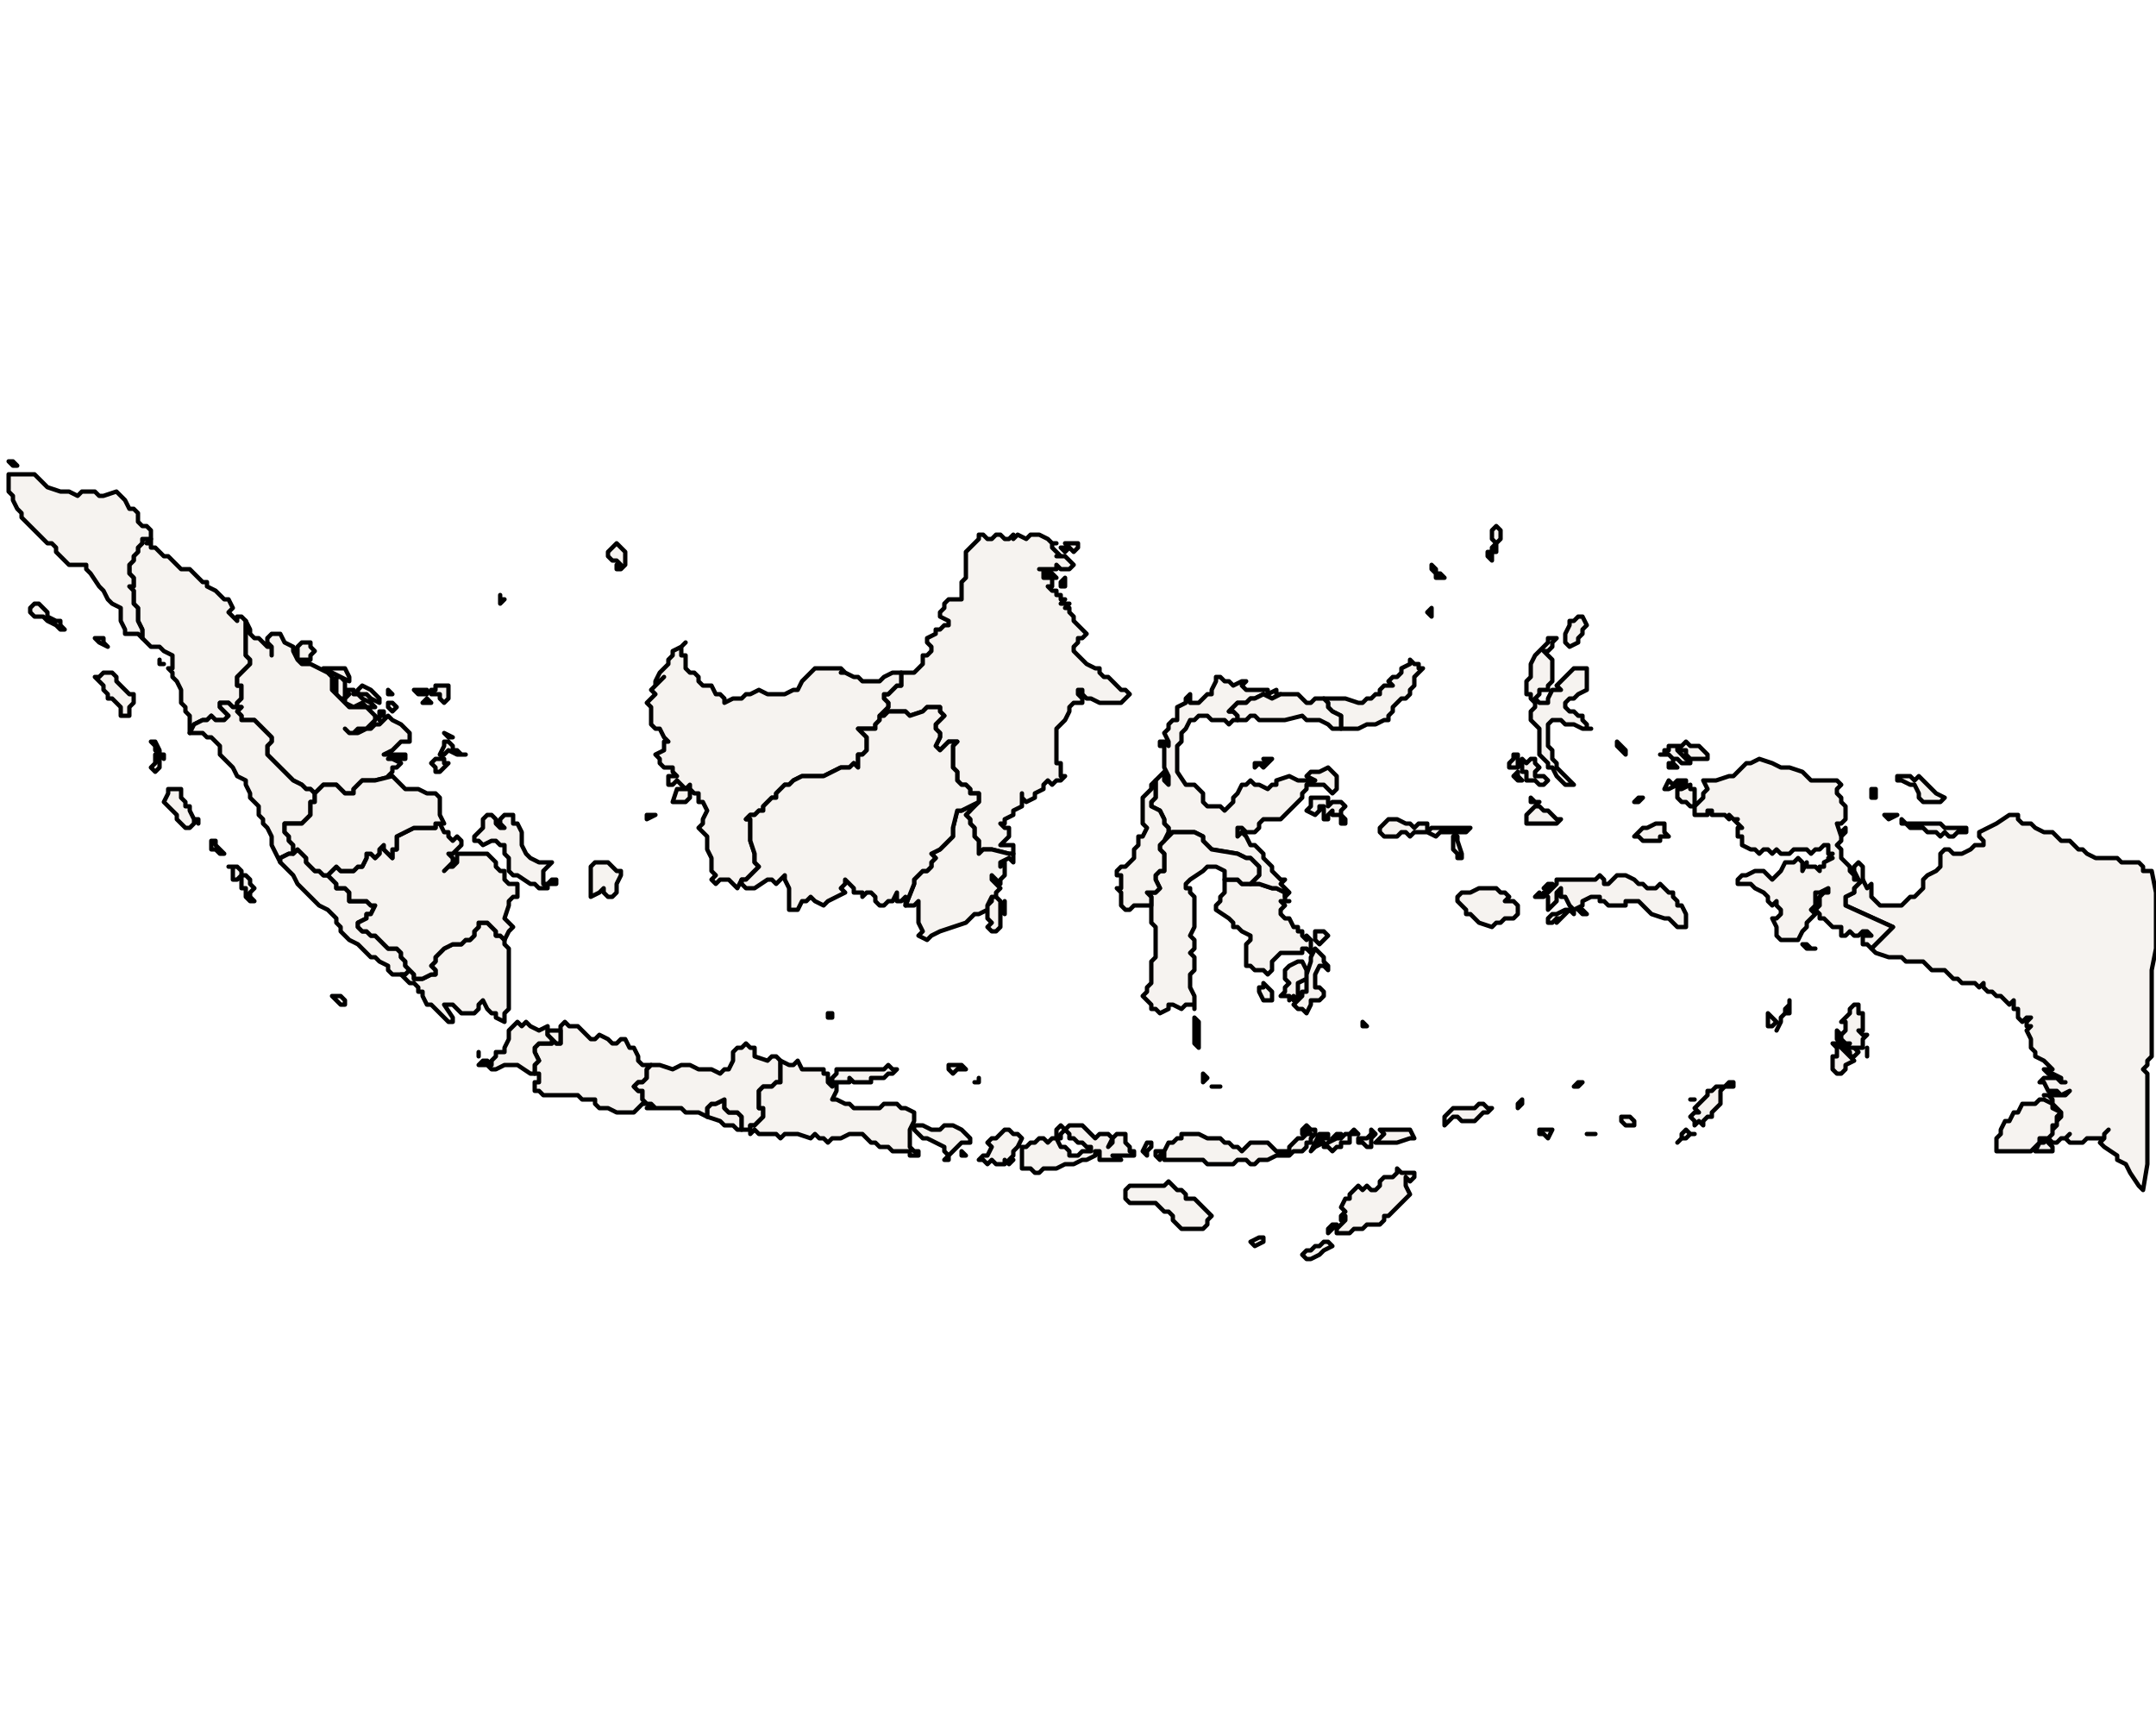 <?xml version="1.0" ?><!DOCTYPE svg  PUBLIC '-//W3C//DTD SVG 1.1//EN'  'http://www.w3.org/Graphics/SVG/1.1/DTD/svg11.dtd'><svg enable_background="new 0 0 500 401" height="401px" style="stroke-linejoin: round; stroke:#000; fill:#f6f3f0;" version="1.1" viewBox="0 0 500 401" width="500px" xmlns="http://www.w3.org/2000/svg" xmlns:xlink="http://www.w3.org/1999/xlink"><defs><style type="text/css"><![CDATA[path { fill-rule: evenodd; }
#context path { fill: #eee; stroke: #bbb; } ]]></style></defs><g id="admin1"><path d="M37,178L37,177L37,176L36,175L36,176L36,177L35,178L36,179Z M38,175L37,175L37,174L36,172L35,172L36,173L36,174L38,176Z M30,165L30,164L31,163L31,162L31,161L30,161L29,160L28,159L27,158L27,157L26,156L25,156L24,156L23,157L22,157L23,158L24,159L24,160L25,161L25,162L26,162L27,163L28,164L28,165L28,166L30,166Z M38,154L37,154L37,153L37,154Z M45,168L47,167L48,167L49,166L50,167L52,167L53,166L52,165L51,164L51,163L52,163L53,163L54,164L55,164L55,163L56,162L56,160L56,159L55,159L55,158L55,157L57,155L58,154L58,153L57,152L57,151L57,149L57,147L57,146L57,144L57,144L56,143L55,143L55,144L54,143L53,142L54,143L53,142L54,141L53,139L52,139L51,138L50,137L48,136L48,135L47,135L45,133L44,132L42,132L41,131L40,130L39,129L38,129L37,128L36,127L35,127L35,126L34,126L35,126L35,125L35,125L33,125L33,126L32,127L32,128L31,129L31,130L30,131L30,132L30,133L31,134L31,135L31,136L30,136L31,137L31,138L31,139L31,140L32,141L32,142L32,143L32,144L33,146L33,147L33,148L33,148L35,150L36,150L37,150L38,151L40,152L40,154L40,155L39,155L40,156L40,157L41,158L42,160L42,163L43,164L43,165L44,166L44,167L44,168L44,170Z " data-fips="ID26" data-hasc="ID.SU" data-name="Sumatera Utara" data-postal="SU" data-varname="Sumut"/><path d="M82,184L82,183L83,182L84,181L86,181L87,181L91,180L90,180L91,179L91,178L92,178L93,177L91,176L90,176L91,176L92,175L91,175L89,175L91,174L92,173L93,172L94,172L95,172L95,170L94,169L93,168L91,167L90,166L89,167L88,168L87,168L86,169L85,169L83,170L82,170L81,170L80,169L81,170L82,170L83,169L85,169L86,168L87,167L87,166L86,165L85,164L84,164L82,164L81,164L80,163L79,162L78,161L77,160L77,159L77,158L77,157L76,156L72,154L71,154L70,154L69,153L68,151L68,150L66,149L65,147L63,147L62,148L62,149L63,150L63,152L63,150L62,150L61,149L60,148L59,148L58,147L58,146L57,144L57,146L57,147L57,149L57,151L57,152L58,153L58,154L57,155L55,157L55,158L55,159L56,159L56,160L56,162L55,163L55,164L56,164L55,165L56,166L56,167L58,167L59,167L60,168L61,169L62,170L63,171L63,172L62,173L62,173L62,175L63,176L64,177L65,178L67,180L68,181L70,182L71,183L72,183L73,184L74,183L75,182L76,182L77,182L78,182L79,183L80,184Z M93,176L94,176L94,175L93,175L92,175L91,176L92,176Z M88,166L89,166L89,165L88,165L88,167Z M86,163L84,162L83,161L82,161L82,160L81,160L80,160L81,161L80,162L80,163L82,164L84,163L85,164L87,164Z M88,162L87,161L86,160L84,159L83,160L83,161L84,161L85,161L86,162L88,163Z M80,162L80,161L80,160L80,158L79,157L78,157L78,158L78,159L78,160L78,161L79,162Z M81,157L80,155L79,155L78,155L77,155L75,155L76,156L77,156L79,157L79,157L81,158Z M72,153L72,152L73,151L72,150L72,149L71,149L70,149L69,150L69,152L69,153L71,153Z " data-fips="ID37" data-hasc="ID.RI" data-name="Riau" data-postal="RI" data-varname="Rhio|Riou|Riouw"/><path d="M314,169L315,169L317,168L318,168L319,168L321,167L322,167L322,166L323,165L323,164L324,163L325,162L326,162L327,161L327,160L328,159L328,157L329,156L330,155L329,155L329,154L328,154L327,153L327,154L325,155L325,156L324,157L323,157L322,158L323,159L322,159L321,159L320,160L320,161L319,161L318,162L317,162L316,163L315,163L312,162L311,162L310,162L309,162L308,162L307,162L307,162L308,163L308,164L309,165L311,166L311,167L311,168L311,169L311,169L312,169L313,169Z M332,142L332,141L331,142L332,143Z M334,133L333,133L333,132L332,131L332,132L333,133L333,134L335,134Z M346,129L346,128L345,128L345,129L346,130Z M347,128L347,127L347,126L348,125L348,124L348,123L347,122L346,123L346,124L346,125L347,126L346,127L346,128Z " data-fips="ID31" data-hasc="ID.SW" data-name="Sulawesi Utara" data-postal="SW" data-varname="Sulut"/><path d="M339,198L338,195L338,194L337,194L337,196L337,197L338,198L338,199L339,199Z M334,193L337,193L338,193L339,193L340,193L341,192L340,192L338,192L336,192L335,192L333,192L332,192L331,193L333,194Z M323,194L324,194L325,193L326,193L327,194L328,193L329,193L331,193L331,191L329,191L329,191L328,192L327,191L326,191L324,190L323,190L322,190L322,190L321,191L320,192L320,193L321,194Z M357,191L359,191L361,191L362,190L361,190L360,189L359,188L358,188L358,188L357,187L356,187L355,188L354,189L354,190L354,191L355,191Z M356,186L357,186L356,186L355,185L355,186Z M358,182L359,181L358,180L356,180L356,179L357,178L356,177L356,176L355,176L354,177L353,176L353,177L353,178L353,179L354,179L354,181L355,181L356,181L357,182Z M353,181L352,180L352,179L351,180L352,181Z M352,178L352,177L352,175L352,175L351,175L351,176L350,177L350,178Z M377,174L376,173L375,172L375,173L376,174L377,175Z M364,181L363,180L361,178L361,177L360,176L360,174L359,173L359,172L359,171L359,169L359,168L360,167L361,167L362,167L363,168L364,168L365,168L367,169L368,169L369,169L368,169L368,168L367,167L367,166L366,166L365,165L364,165L363,164L363,163L364,162L365,162L366,161L368,160L368,159L368,158L368,157L368,156L368,155L367,155L366,155L365,155L364,156L363,157L362,158L361,159L362,160L361,160L360,160L359,162L359,163L358,163L357,163L356,162L357,161L357,160L359,160L359,159L360,158L360,156L360,155L360,154L360,153L359,152L358,151L359,151L360,150L360,149L361,148L359,148L359,149L358,150L357,151L356,152L355,154L355,155L355,156L355,157L354,158L354,160L354,161L355,161L355,162L356,163L356,164L355,165L355,166L355,167L356,168L357,169L357,171L357,172L357,174L357,175L358,176L359,177L359,178L360,178L361,180L362,181L363,182L365,182Z M366,149L366,148L367,147L367,146L368,145L367,143L366,143L365,144L364,144L364,145L363,147L363,148L363,149L364,150Z " data-fips="ID29" data-hasc="ID.LA" data-name="Maluku Utara" data-postal="LA" data-varname="Malut"/><path d="M58,208L58,207L59,206L59,206L58,205L58,204L57,203L56,203L56,204L56,206L57,206L57,208L58,209L59,209Z M55,204L56,203L56,202L55,201L55,201L53,201L54,201L54,203L54,204Z M51,197L50,196L50,195L49,195L49,196L49,197L50,197L51,198L52,198Z M45,191L45,190L46,191L46,190L45,190L44,188L44,187L43,187L43,186L42,185L42,184L42,183L41,183L40,183L39,183L39,184L38,186L39,187L41,189L41,190L42,191L43,192L44,192Z M65,199L67,198L68,198L68,196L67,195L67,194L66,193L66,192L66,191L67,191L70,191L71,190L72,189L72,188L72,186L73,186L73,185L73,184L72,183L71,183L70,182L68,181L67,180L65,178L64,177L63,176L62,175L62,173L62,173L63,172L63,171L62,170L61,169L60,168L59,167L58,167L56,167L56,166L55,165L56,164L55,164L54,164L53,163L52,163L51,163L51,164L52,165L53,166L52,167L50,167L49,166L48,167L47,167L45,168L44,170L45,170L46,170L47,170L48,171L49,171L50,172L51,173L51,174L51,175L52,176L53,177L53,177L54,178L55,180L57,181L57,182L58,184L58,185L58,185L59,186L60,187L60,188L60,189L61,190L61,191L62,192L63,194L63,195L63,196L64,198L65,200Z " data-fips="ID24" data-hasc="ID.SB" data-name="Sumatera Barat" data-postal="SB" data-varname="Sumbar"/><path d="M172,261L172,259L171,258L170,258L169,258L168,257L168,255L166,256L165,256L164,257L164,259L167,260L168,261L169,261L170,261L171,262L172,262Z " data-fips="ID10" data-hasc="ID.YO" data-name="Yogyakarta" data-postal="YO" data-varname="Jawa|Daerah Istimewa Yogyakarta"/><path d="M370,263L370,263L368,263L369,263Z M390,264L391,264L392,263L393,263L392,263L391,262L390,263L390,264L389,265Z M360,262L358,262L357,262L357,262L357,263L358,263L359,264Z M395,260L396,259L397,259L397,258L398,257L399,256L399,255L399,254L399,253L400,252L399,252L398,252L397,253L396,253L396,254L395,255L394,256L393,257L394,258L393,258L392,259L393,260L393,261L394,260L395,261Z M379,261L379,260L378,259L378,259L376,259L376,260L377,261Z M337,259L338,259L339,260L341,260L342,260L343,259L344,258L345,258L346,257L345,257L345,257L344,256L343,256L342,257L341,257L340,257L338,257L337,257L336,258L335,259L335,261Z M353,256L353,255L352,256L352,257Z M393,255L393,255L393,255L392,255L392,255Z M402,251L401,251L400,252L401,252L402,252Z M367,251L366,251L365,252L366,252Z M431,244L431,244L430,243L429,243L428,244L429,245L430,245Z M433,244L433,243L433,244L433,245Z M428,248L428,247L430,246L429,245L429,244L429,244L428,244L427,243L426,242L425,242L426,243L426,244L426,245L425,245L425,247L425,248L426,249L427,249Z M429,242L428,242L427,241L427,240L426,239L426,240L426,241L427,242L428,243Z M411,238L412,237L411,236L410,235L410,235L410,236L410,237L410,238Z M432,243L432,241L433,240L432,240L431,239L432,239L432,238L432,237L432,235L431,235L431,234L431,233L430,233L429,234L429,235L428,236L427,237L428,237L428,238L428,239L427,240L427,241L428,242L429,243L430,243L431,243Z M413,237L413,236L414,235L415,235L415,234L415,232L415,233L414,234L414,235L413,236L413,237L412,239Z M368,212L367,211L366,211L367,212Z M365,212L365,211L364,211L365,212Z M360,214L361,213L362,213L361,214L362,213L363,212L363,212L364,211L363,211L361,212L360,212L359,213L359,214Z M347,214L348,214L349,213L351,213L352,212L352,210L351,209L350,209L349,209L350,208L349,207L348,207L347,206L346,206L343,206L341,207L340,207L339,207L338,208L338,209L339,210L340,211L340,212L341,212L342,213L343,214L346,215Z M391,215L391,212L391,212L390,210L389,210L389,209L388,208L388,207L387,207L385,205L384,206L382,206L381,205L380,205L379,204L377,203L377,203L375,203L374,204L373,205L372,205L372,204L371,203L370,204L369,204L366,204L365,204L364,204L361,204L361,205L360,206L359,207L358,207L359,208L359,209L359,211L360,210L361,209L361,207L362,206L362,208L363,208L364,210L365,211L367,210L367,209L369,208L370,208L371,208L371,209L372,209L373,210L375,210L377,210L377,209L380,209L381,210L382,211L383,212L386,213L387,213L388,214L388,214L389,215Z M357,208L358,208L357,207L356,208Z M359,206L360,205L360,205L359,205L358,206Z " data-fips="ID28" data-hasc="ID.MA" data-name="Maluku" data-postal="MA" data-varname="Molucas||Moluccas|Molucche|Moluckerna|Moluqu"/><path d="M233,269L234,270L235,269L234,269L235,268L235,267L236,266L237,264L236,263L235,263L234,262L233,262L232,263L231,264L230,264L229,265L230,266L229,268L228,268L227,269L228,269L229,270L230,269L231,270L232,270L233,270Z M241,272L242,271L243,271L245,271L247,270L248,270L249,270L251,269L252,269L254,268L254,267L255,267L255,268L255,269L255,269L259,269L259,269L260,269L259,268L258,268L259,268L260,268L261,268L262,268L263,268L263,267L262,267L262,266L261,265L261,263L260,263L259,263L258,264L258,265L257,266L258,264L257,263L255,263L255,263L254,264L253,263L252,262L251,261L250,261L249,261L248,261L247,262L248,263L248,264L249,264L250,265L251,265L252,266L253,266L253,267L252,267L251,267L250,268L249,268L248,268L248,267L247,266L246,266L245,264L244,264L243,265L242,264L241,264L240,265L239,265L238,266L237,266L237,268L237,269L237,270L237,271L238,271L239,271L240,272Z M246,264L246,263L247,262L246,261L245,262L245,263L245,264Z " data-fips="ID17" data-hasc="ID.NB" data-name="Nusa Tenggara Barat" data-postal="NB" data-varname="NTB"/><path d="M317,238L316,237L316,238L317,238Z M304,233L304,232L306,232L307,231L307,230L306,229L306,229L305,229L305,228L305,227L305,226L306,224L307,224L308,225L308,224L307,223L307,222L306,221L305,220L304,222L304,223L303,226L303,227L303,228L303,230L302,230L302,231L301,232L300,233L301,234L302,234L303,235Z M301,231L301,230L301,229L301,228L303,227L303,226L303,225L302,223L301,223L299,224L298,225L298,226L298,227L299,228L298,229L298,230L297,231L298,231L299,231L299,232L300,231L300,232Z M295,232L295,230L294,229L293,228L293,228L293,229L292,229L292,230L293,232L294,232Z M295,225L295,224L295,223L296,222L297,221L299,221L300,221L301,221L302,221L302,221L302,220L303,220L304,221L304,220L304,219L304,218L303,217L303,218L302,217L302,216L301,216L301,215L300,215L299,213L298,213L297,212L297,211L298,210L297,209L299,209L298,209L298,208L298,207L296,206L295,206L292,205L290,205L289,205L288,205L287,204L286,204L284,204L284,204L284,205L284,206L284,207L283,208L283,209L282,210L282,211L285,213L286,214L286,215L287,215L288,216L290,217L290,218L289,219L289,221L289,222L289,224L290,224L291,225L292,225L293,225L294,226Z M307,218L308,217L307,216L306,216L305,216L305,217L305,218L306,219Z " data-fips="ID22" data-hasc="ID.SG" data-name="Sulawesi Tenggara" data-postal="SG" data-varname="Sultra"/><path d="M299,207L299,207L297,205L298,204L297,204L296,203L295,202L295,201L294,200L293,199L293,198L292,197L291,196L290,196L289,194L288,193L287,194L287,193L287,192L288,192L289,193L290,193L291,193L292,192L292,191L293,190L294,190L295,190L297,190L298,189L299,188L300,187L302,185L302,184L303,183L303,182L305,182L306,182L307,182L308,183L309,184L310,183L310,182L310,181L310,180L309,179L308,178L306,179L305,179L304,179L303,180L305,181L303,181L302,181L301,181L299,180L296,181L296,182L295,182L294,183L292,182L291,182L290,181L289,182L288,182L287,184L286,185L286,186L285,187L284,188L283,187L282,187L281,187L280,187L279,186L279,185L279,184L278,183L277,182L276,182L275,182L273,179L273,177L273,176L273,174L273,173L274,172L274,171L274,170L275,169L276,167L277,167L278,166L280,166L281,167L282,167L284,167L285,168L286,167L287,167L287,167L287,166L286,165L285,165L286,164L287,163L288,163L289,163L290,162L291,162L293,161L295,162L297,161L296,161L296,160L294,161L294,160L291,160L289,160L288,159L289,158L288,158L286,159L285,158L284,158L283,157L282,157L282,158L281,160L281,161L280,161L279,162L278,163L277,163L276,163L276,161L275,162L275,163L273,164L273,165L273,167L272,167L271,168L271,169L270,170L271,172L271,173L270,172L269,172L269,173L270,173L270,175L270,177L270,178L271,180L271,181L271,182L270,181L270,179L269,180L268,181L268,182L268,184L268,185L267,186L267,187L269,188L270,190L270,191L271,192L271,193L272,193L273,193L274,193L277,193L277,193L279,194L279,195L281,197L287,198L289,199L290,199L291,200L292,201L292,202L292,203L290,205L292,205L295,206L296,206L298,207L298,208Z M312,191L312,190L311,189L311,190L311,191Z M308,189L309,188L309,189L311,189L311,188L312,187L311,186L310,186L309,186L308,187L308,186L308,185L307,185L305,185L304,185L304,187L303,188L305,189L306,188L306,187L307,187L307,189L307,190L308,190Z M292,177L293,178L294,177L293,177L292,177L291,177L291,178Z M295,176L295,176L294,176L293,176L294,177Z " data-fips="ID21" data-hasc="ID.ST" data-name="Sulawesi Tengah" data-postal="ST" data-varname="Sulteng"/><path d="M471,267L472,266L473,265L473,264L475,264L476,263L476,263L476,261L477,261L477,259L478,258L476,257L476,256L474,255L473,255L472,256L471,256L469,256L468,258L467,258L466,260L465,260L464,262L464,263L463,264L463,267L465,267L467,267L469,267L470,267Z M476,267L476,266L475,265L475,264L474,265L473,265L472,267L474,267Z M498,270L498,263L498,255L498,250L498,249L497,248L498,247L498,246L499,245L499,244L499,241L499,233L499,229L499,225L500,220L500,218L500,210L500,207L499,202L498,202L497,202L497,201L496,200L495,200L494,200L493,200L492,200L491,199L490,199L487,199L486,199L484,198L484,198L483,197L482,197L480,195L478,195L477,194L476,193L475,193L474,193L472,192L471,191L469,191L468,190L468,189L466,189L463,191L461,192L459,193L459,194L460,195L460,196L459,196L458,196L457,197L455,198L454,198L453,198L452,197L451,197L450,198L450,199L450,200L450,201L449,202L447,203L446,204L446,205L446,206L445,207L444,208L443,208L442,209L441,210L440,210L439,210L437,210L436,210L435,209L434,208L434,207L434,206L434,205L433,206L432,204L432,204L430,206L430,207L428,208L428,209L428,210L439,215L434,220L434,220L435,221L438,222L439,222L441,222L442,223L443,223L444,223L446,223L447,224L448,225L450,225L451,225L452,226L453,227L454,227L455,228L456,228L457,228L458,228L459,229L460,228L460,229L461,230L462,230L463,231L464,231L465,232L466,233L467,232L467,234L468,234L468,235L468,236L469,237L470,236L471,236L470,237L470,238L471,238L470,239L471,241L471,243L472,244L472,245L474,246L475,247L476,248L474,248L475,249L476,249L478,250L478,251L479,251L478,251L477,250L476,250L475,250L474,250L473,251L474,251L475,253L476,253L477,253L478,254L480,253L479,254L477,254L476,254L474,254L475,254L476,255L476,256L477,257L478,258L478,259L477,260L477,261L476,262L476,263L475,264L476,265L477,265L478,264L479,264L480,263L479,264L480,265L482,265L483,265L484,264L485,264L488,264L488,263L489,262L488,263L488,264L487,265L488,266L491,268L491,269L493,270L494,272L496,275L497,276Z M451,193L452,194L453,194L454,193L455,193L456,193L456,192L455,192L453,192L451,192L450,191L449,191L447,191L446,191L444,191L442,191L441,190L441,191L442,191L443,192L444,192L446,192L447,193L448,193L449,193L450,194Z M440,189L438,189L437,189L437,189L438,190Z M449,186L450,186L451,185L449,184L449,184L448,183L447,182L447,182L445,180L444,181L443,180L442,180L441,180L440,180L440,181L441,181L443,182L444,182L445,184L445,185L446,186L447,186L448,186Z M435,184L435,183L434,183L434,185L435,185Z " data-fips="ID36" data-hasc="ID.PA" data-name="Papua" data-postal="PA" data-varname="New Guinea|Yos Sudarso or Frederick Hendrik|Waigeo|Supiori Biak|Yapen|Misool|Salawati|Batanta"/><path d="M24,149L24,148L23,148L22,148L23,149L25,150Z M15,146L14,145L14,144L13,144L11,143L11,142L10,141L9,140L9,140L8,140L7,141L7,142L8,143L9,143L10,143L11,144L13,145L14,146L15,146Z M33,147L33,146L32,144L32,143L32,142L32,141L31,140L31,139L31,138L31,137L30,136L31,136L31,135L31,134L30,133L30,132L30,131L31,130L31,129L32,128L32,127L33,126L33,125L35,125L35,125L35,125L35,123L34,122L33,122L32,121L32,120L32,119L31,118L30,118L29,116L27,114L24,115L23,115L22,114L20,114L19,114L18,115L16,114L15,114L14,114L11,113L10,112L9,111L8,110L6,110L5,110L4,110L3,110L2,110L2,112L2,113L2,114L3,115L3,116L3,116L4,118L5,119L5,120L6,121L7,122L8,123L9,124L11,126L12,126L13,127L13,128L15,130L16,131L19,131L20,131L20,132L21,133L23,136L24,137L25,139L26,140L28,141L28,143L28,144L29,146L29,147L30,147L32,147L33,148Z M4,108L3,107L2,107L3,108Z " data-fips="ID01" data-hasc="ID.AC" data-name="Aceh" data-postal="AC" data-varname="Achin|Atjeh|Nanggroe Aceh Darussalam"/><path d="M235,196L234,196L233,196L232,196L233,195L234,194L234,193L234,192L233,192L232,191L233,191L233,190L235,189L235,188L235,188L237,187L237,186L237,185L237,184L237,185L238,186L240,185L240,184L242,183L242,182L243,181L244,182L245,181L246,181L247,180L246,180L246,179L246,178L246,177L245,177L245,176L245,175L245,174L245,173L245,172L245,171L245,170L245,169L246,168L247,167L248,165L248,164L249,163L250,163L251,163L251,162L250,161L250,160L251,160L251,161L252,162L253,162L255,163L256,163L257,163L258,163L259,163L260,163L262,161L261,160L260,160L260,160L259,159L258,158L257,157L256,157L255,156L255,155L254,155L252,154L251,153L250,152L250,152L249,151L249,150L250,149L250,148L251,148L252,147L251,146L250,145L249,144L249,143L248,142L248,141L247,141L248,140L247,140L246,140L247,139L246,139L246,138L245,138L245,137L244,137L243,136L244,136L244,135L244,134L243,134L242,134L242,132L241,132L243,132L244,132L245,132L245,131L246,132L247,132L248,132L249,131L248,130L248,130L247,129L245,129L246,129L245,128L244,127L244,126L245,126L244,126L243,125L241,124L239,124L238,125L236,124L235,125L235,124L234,125L233,125L232,124L231,124L230,125L229,125L228,124L227,124L227,125L226,126L225,127L224,128L224,129L224,130L224,131L224,132L224,133L224,134L223,135L223,137L223,138L223,139L221,139L221,139L220,139L219,140L219,141L218,142L218,143L220,144L220,145L219,145L218,146L217,146L217,147L215,148L215,149L216,150L216,151L215,152L214,152L214,153L214,154L213,155L212,156L211,156L209,156L209,156L209,158L209,159L208,159L206,161L205,161L205,162L206,163L206,164L205,165L204,166L205,166L206,165L207,165L209,165L210,165L211,166L214,165L215,164L217,164L218,164L218,165L219,166L218,167L217,168L217,169L218,170L218,171L217,173L218,174L219,173L220,172L222,172L221,173L221,174L221,175L221,177L221,178L222,179L222,181L223,182L224,182L225,183L225,184L227,184L227,186L225,188L224,189L225,190L225,191L226,192L226,193L226,194L227,195L227,196L227,197L227,198L228,197L229,197L230,197L234,198L235,198Z M247,135L247,134L246,135L246,136L247,136Z M245,134L245,134L244,133L242,133L243,134L244,134Z M248,127L247,127L246,127L247,128Z M250,127L250,126L247,126L248,127L249,128Z " data-fips="ID14" data-hasc="ID.KI" data-name="Kalimantan Timur" data-postal="KI" data-varname="Kaltim"/><path d="M148,257L149,256L150,256L149,255L149,253L148,253L147,252L148,251L149,251L150,250L150,249L150,248L151,247L150,247L149,247L148,246L148,245L147,243L146,243L145,241L144,241L143,242L142,242L141,241L139,240L138,241L137,241L136,240L135,239L134,238L133,238L132,238L131,237L130,238L130,239L130,240L130,241L130,242L129,242L128,241L128,242L126,242L125,242L124,243L124,244L125,246L124,247L124,249L125,249L125,249L125,251L124,251L124,253L125,253L126,254L130,254L132,254L134,254L135,255L136,255L138,255L138,256L139,257L141,257L143,258L147,258Z " data-fips="ID30" data-hasc="ID.JR" data-name="Jawa Barat" data-postal="JR" data-varname="Jabar"/><path d="M152,257L152,257L150,257L152,257L153,257Z M174,262L174,261L175,261L176,260L177,259L177,258L177,257L176,257L176,256L176,255L176,253L177,252L178,252L179,252L180,251L181,251L181,249L181,248L181,247L181,246L181,246L180,245L179,245L178,246L175,245L175,243L174,243L173,242L172,243L171,243L170,244L170,246L169,248L168,248L167,249L165,248L164,248L162,248L160,247L158,247L156,248L153,247L152,247L151,247L150,248L150,249L150,250L149,251L148,251L147,252L148,253L149,253L149,255L150,256L151,256L152,257L153,257L154,257L157,257L158,257L159,258L161,258L162,258L164,259L164,257L165,256L166,256L168,255L168,257L169,258L170,258L171,258L172,259L172,261L172,262L172,262L174,262Z " data-fips="ID07" data-hasc="ID.JT" data-name="Jawa Tengah" data-postal="JT" data-varname="Jateng"/><path d="M80,233L80,232L79,231L78,231L77,231L79,233Z M94,226L95,225L94,224L94,223L93,222L93,221L92,220L90,220L89,219L89,219L88,218L87,217L86,217L85,216L84,216L83,215L83,214L85,213L85,212L86,212L87,210L86,210L85,209L83,209L82,209L81,209L81,208L81,207L80,206L79,206L78,206L78,205L77,204L76,203L75,203L74,202L74,202L73,202L72,201L71,200L71,199L70,198L69,197L68,198L67,198L65,199L65,200L66,201L66,201L68,203L69,205L71,207L72,208L74,210L76,211L78,213L78,214L79,215L79,216L80,217L81,218L83,219L86,222L87,222L88,223L90,224L90,225L91,226L92,226L93,226Z " data-fips="ID03" data-hasc="ID.BE" data-name="Bengkulu" data-postal="BE" data-varname="Bencoolen|Benkoelen|Benkulen"/><path d="M124,249L124,247L125,246L124,244L124,243L125,242L126,242L128,242L128,241L128,241L127,240L127,239L127,238L125,239L123,238L122,237L121,238L121,238L120,237L119,238L118,239L118,241L117,243L117,244L115,244L115,245L114,246L114,247L113,246L112,246L111,247L112,247L113,247L114,248L115,248L117,247L118,247L119,247L120,247L123,249Z M111,244L111,244L111,245L111,245Z " data-fips="ID33" data-hasc="ID.BT" data-name="Banten" data-postal="BT" data-varname=""/><path d="M130,241L130,240L130,239L129,239L127,239L127,240L128,241L128,241L129,242L130,242Z " data-fips="ID04" data-hasc="ID.JK" data-name="Jakarta Raya" data-postal="JK" data-varname="Jawa|Djakarta"/><path d="M172,204L173,204L174,203L175,202L176,201L175,200L175,198L174,195L174,194L174,193L174,191L174,190L173,190L174,189L175,189L176,188L177,188L177,187L178,186L179,185L180,185L180,184L181,183L182,182L183,182L184,181L186,180L187,180L189,180L190,180L191,180L193,179L195,178L197,178L198,177L199,178L199,176L199,175L200,175L201,174L201,173L201,171L200,170L199,169L201,169L202,169L203,169L203,168L204,167L204,166L205,165L206,164L206,163L205,162L205,161L206,161L208,159L209,159L209,158L209,156L209,156L208,156L207,156L205,157L204,158L202,158L201,158L200,158L199,157L198,157L196,156L195,156L196,156L195,155L194,155L193,155L189,155L188,156L187,157L186,158L185,160L184,160L182,161L181,161L179,161L178,161L176,160L174,161L173,161L172,162L171,162L170,162L168,163L168,162L167,161L166,161L165,159L163,159L162,158L162,157L161,156L160,156L159,155L159,154L159,152L158,152L158,151L158,150L159,149L158,150L156,151L156,152L155,153L155,154L153,156L152,158L152,159L153,158L154,157L153,158L152,159L151,160L152,161L151,162L150,163L151,164L151,165L151,166L151,167L151,168L152,169L153,169L154,171L155,172L154,172L154,173L154,174L152,175L153,176L153,177L154,178L155,178L156,178L156,179L157,180L156,180L155,180L155,182L156,182L157,181L158,182L159,183L159,183L158,183L157,183L156,186L157,186L159,186L160,185L160,184L160,183L159,183L159,183L159,183L159,183L160,182L160,183L161,184L162,184L162,186L163,186L164,188L163,190L163,191L162,192L163,193L164,194L164,195L164,196L164,197L165,199L165,200L165,201L165,202L166,203L165,204L166,205L167,204L169,204L170,205L171,206Z M152,189L151,189L150,189L150,190Z " data-fips="ID11" data-hasc="ID.KB" data-name="Kalimantan Barat" data-postal="KB" data-varname="Kalbar"/><path d="M105,237L105,236L103,233L104,233L105,233L106,234L107,235L109,235L110,235L111,234L111,233L112,232L113,234L114,235L115,235L115,236L117,237L117,236L117,235L118,234L118,233L118,231L118,230L118,229L118,227L118,226L118,225L118,224L118,222L118,221L118,220L117,219L117,218L117,218L116,217L115,217L115,216L114,215L113,214L112,214L112,214L111,214L111,215L110,216L110,217L109,218L108,218L107,219L105,219L103,220L102,221L101,222L101,223L100,224L101,225L101,226L100,226L98,227L97,227L96,227L96,226L95,225L94,226L93,226L94,227L95,228L96,228L97,229L97,230L98,230L98,231L99,233L100,233L101,234L102,235L103,236L104,237Z " data-fips="ID15" data-hasc="ID.LA" data-name="Lampung" data-postal="LA" data-varname=""/><path d="M100,226L101,226L101,225L100,224L101,223L101,222L102,221L103,220L105,219L107,219L108,218L109,218L110,217L110,216L111,215L111,214L112,214L112,214L113,214L114,215L115,216L115,217L116,217L117,218L117,218L117,218L118,216L119,215L118,214L117,213L118,210L118,209L119,208L120,208L120,207L120,205L119,205L118,205L117,204L117,202L116,202L115,201L115,200L114,199L113,198L112,198L110,198L109,198L108,198L107,198L106,198L106,199L106,200L105,201L104,201L103,202L104,201L105,200L105,199L104,198L105,198L107,196L107,195L106,194L105,195L104,194L104,193L103,193L102,191L101,191L101,192L100,192L99,192L96,192L92,194L92,196L92,197L91,197L91,199L89,197L89,196L88,197L88,198L87,199L86,198L85,198L85,199L84,201L83,201L82,202L80,202L79,202L78,201L77,202L76,203L77,204L78,205L78,206L79,206L80,206L81,207L81,208L81,209L82,209L83,209L85,209L86,210L87,210L86,212L85,212L85,213L83,214L83,215L84,216L85,216L86,217L87,217L88,218L89,219L89,219L90,220L92,220L93,221L93,222L94,223L94,224L95,225L96,226L96,227L97,227L98,227Z " data-fips="ID32" data-hasc="ID.SL" data-name="Sumatera Selatan" data-postal="SL" data-varname="Sumsel"/><path d="M127,205L126,205L126,204L126,202L127,201L128,200L127,200L125,200L123,199L123,199L122,198L121,196L121,194L121,193L120,191L119,191L119,189L118,189L118,189L117,189L116,190L116,191L117,192L116,192L115,191L115,190L114,189L113,189L112,190L112,191L112,192L111,193L110,194L110,195L111,195L112,196L114,195L115,195L116,196L117,196L117,198L118,199L118,200L118,201L118,202L119,203L120,203L123,205L124,205L125,206L126,206L127,206Z M142,208L143,207L143,206L143,205L144,203L144,202L143,202L142,201L141,200L139,200L138,200L137,201L137,202L137,203L137,205L137,206L137,207L137,208L139,207L140,206L140,207L141,208Z M129,204L128,204L127,205L129,205Z " data-fips="ID35" data-hasc="ID.BB" data-name="Bangka-Belitung" data-postal="BB" data-varname="Babel|Kepulauan Bangka Belitung"/><path d="M224,268L223,267L223,268L224,268Z M220,269L220,268L221,267L222,266L223,265L225,265L225,264L224,263L223,262L221,261L220,261L219,261L218,262L216,262L214,261L213,261L212,261L212,262L213,263L214,264L215,264L217,265L219,266L219,267L220,268L219,269Z " data-fips="ID02" data-hasc="ID.BA" data-name="Bali" data-postal="BA" data-varname="Penida|Lembongan|Ceningan|Menjangan"/><path d="M213,267L212,267L211,266L211,265L211,264L211,262L212,260L212,259L212,258L210,257L209,257L208,256L207,256L205,256L204,257L203,257L201,257L200,257L199,257L198,257L197,256L196,256L194,255L193,255L194,253L194,252L194,251L193,252L192,251L192,249L191,249L191,248L190,248L189,248L188,248L187,248L186,248L185,246L184,247L183,247L181,246L181,247L181,248L181,249L181,251L180,251L179,252L178,252L177,252L176,253L176,255L176,256L176,257L177,257L177,258L177,259L176,260L175,261L174,261L174,262L174,262L174,263L175,262L176,263L177,263L178,263L179,263L180,263L181,264L182,263L183,263L184,263L185,263L188,264L189,263L190,264L191,264L192,265L193,264L194,264L195,264L197,263L199,263L200,263L201,264L202,265L203,265L204,266L205,266L206,266L207,267L208,267L209,267L211,267L211,268L212,268L213,268Z M227,250L227,251L226,251L227,251Z M197,250L198,251L199,251L200,251L202,251L202,250L203,250L205,250L206,249L207,249L208,248L207,248L206,247L205,248L196,248L194,248L194,249L193,250L193,251L194,251L197,251Z M222,248L223,248L224,248L223,247L222,247L220,247L220,248L221,249Z M193,236L193,235L192,235L192,236Z " data-fips="ID08" data-hasc="ID.JI" data-name="Jawa Timur" data-postal="JI" data-varname="Jatim"/><path d="M233,212L233,211L233,209L233,210L232,211L233,212Z M216,217L218,216L221,215L224,214L226,212L227,212L229,211L229,210L230,208L231,208L231,207L232,206L231,205L230,204L230,203L231,204L232,205L232,204L233,203L233,201L233,200L232,201L232,200L234,199L235,200L235,198L234,198L230,197L229,197L228,197L227,198L227,197L227,196L227,195L226,194L226,193L226,192L225,191L225,190L224,189L225,188L225,187L223,188L222,188L221,192L221,193L221,194L219,196L218,197L216,198L217,199L216,200L216,201L215,202L214,202L213,203L212,204L212,205L210,210L211,210L212,210L213,209L213,211L213,212L213,214L214,216L213,217L215,218Z M231,216L232,215L232,214L232,213L232,212L232,211L232,210L232,209L231,208L230,208L230,209L229,210L229,212L229,213L230,214L229,215L230,216Z " data-fips="ID12" data-hasc="ID.KS" data-name="Kalimantan Selatan" data-postal="KS" data-varname="Kalsel"/><path d="M304,292L306,291L307,290L309,289L308,288L308,288L307,288L306,289L305,289L304,290L303,290L302,291L303,292Z M293,288L293,288L293,287L292,287L292,287L290,288L291,289Z M309,285L309,285L310,284L309,284L308,285L308,286Z M313,286L314,285L316,285L317,284L318,284L320,284L321,283L321,282L322,282L323,281L325,279L326,278L327,277L326,275L326,275L326,273L327,274L328,273L328,272L327,272L325,272L325,272L324,271L324,272L323,273L321,273L320,274L320,275L319,276L318,276L317,275L316,276L315,275L314,276L313,277L313,278L312,278L311,280L312,281L311,282L311,283L312,282L312,283L311,284L310,285L310,286L311,286L312,286Z M277,285L279,285L280,284L280,283L281,282L280,281L279,280L278,279L277,278L276,278L275,278L275,277L274,276L273,276L272,275L271,274L270,275L268,275L267,275L266,275L265,275L264,275L263,275L262,275L261,276L261,277L261,278L262,279L263,279L265,279L266,279L267,279L268,279L269,280L270,281L271,281L272,282L272,283L273,284L274,285L276,285Z M285,270L286,270L287,269L288,269L289,269L290,270L291,270L292,269L294,269L296,268L297,268L299,268L300,267L301,267L302,267L303,266L303,265L304,265L304,264L305,263L305,262L304,262L303,261L302,262L302,263L303,262L304,263L303,263L302,264L301,264L300,265L299,266L299,267L296,267L295,266L294,265L293,265L292,265L291,265L290,265L289,266L288,267L287,266L286,266L285,265L284,265L283,264L282,264L281,264L280,264L278,263L277,263L276,263L274,263L274,264L273,264L272,265L271,265L270,267L270,269L271,269L273,269L274,269L275,269L276,269L277,269L278,269L279,269L280,270L281,270L282,270L284,270Z M269,268L270,267L269,267L268,267L268,267L268,268L269,269Z M310,266L311,266L311,265L313,265L313,263L315,263L315,263L314,262L313,263L312,263L311,264L310,264L311,263L310,263L309,264L310,264L308,265L307,266L308,266L309,267Z M318,266L318,264L318,264L319,263L318,262L318,263L317,264L316,264L315,264L315,265L316,265L317,266Z M266,267L267,266L267,265L266,265L266,265L265,267L266,268Z M305,266L307,265L306,265L305,265L304,267Z M306,264L308,264L308,263L307,263L306,263L305,265Z M320,265L322,265L323,265L324,265L327,264L328,264L327,262L326,262L325,262L324,262L323,262L322,262L321,262L320,262L321,263L320,264L319,265Z " data-fips="ID18" data-hasc="ID.NT" data-name="Nusa Tenggara Timur" data-postal="NT" data-varname="NTT"/><path d="M283,252L282,252L281,252L282,252Z M280,250L280,250L279,249L279,251Z M278,242L278,241L278,240L278,239L278,237L277,236L277,238L277,239L277,240L277,241L277,242L278,243Z M271,234L271,233L272,233L274,234L275,233L276,233L277,233L277,234L277,233L277,231L276,229L276,228L276,227L276,226L277,225L277,223L277,222L276,221L277,220L277,218L276,217L277,215L277,214L277,212L277,211L277,210L277,209L277,208L276,207L276,206L275,206L275,205L276,204L279,202L280,201L281,201L282,201L284,202L284,203L284,204L286,204L287,204L288,205L289,205L290,205L292,203L292,202L292,201L291,200L290,199L289,199L287,198L281,197L279,195L279,194L277,193L277,193L274,193L273,193L272,193L270,195L269,196L269,197L270,198L270,199L270,200L270,201L270,202L269,202L268,203L268,204L269,206L268,207L266,207L267,208L267,209L267,210L267,210L267,212L267,213L267,214L268,215L268,216L268,217L268,218L268,219L268,221L268,222L267,223L267,224L267,226L267,228L266,229L266,230L265,231L266,232L267,233L267,234L268,234L269,235Z " data-fips="ID38" data-hasc="ID.SE" data-name="Sulawesi Selatan" data-postal="SE" data-varname="Sulsel"/><path d="M262,211L263,210L264,210L266,210L267,210L267,209L267,208L266,207L268,207L269,206L268,204L268,203L269,202L270,202L270,201L270,200L270,199L270,198L269,197L269,196L270,195L271,193L271,192L270,191L270,190L269,188L267,187L267,186L268,185L268,184L268,182L268,181L267,182L267,183L266,184L265,185L265,186L265,187L265,188L265,190L265,191L266,192L265,194L264,194L264,196L263,197L263,198L263,199L262,200L261,201L260,201L259,202L259,203L260,203L260,204L260,206L259,206L260,207L260,209L260,210L261,211Z " data-fips="ID41" data-hasc="ID.SR" data-name="Sulawesi Barat" data-postal="SR" data-varname="Sulsel"/><path d="M102,179L103,178L104,177L103,177L103,176L102,176L101,176L100,177L101,178L101,179Z M108,175L107,175L106,174L105,174L105,173L104,172L103,172L103,173L102,175L103,175L104,174L106,175L107,175Z M103,170L103,170L104,171L105,171Z M92,164L91,163L90,163L90,164L91,165Z M100,163L99,162L98,163L99,163Z M104,162L104,161L104,160L104,159L103,159L101,159L101,160L100,160L100,161L101,161L102,161L102,161L102,162L103,163Z M91,161L90,160L90,161L91,161Z M99,161L99,160L98,160L97,160L96,160L97,161L98,161Z M117,139L116,139L116,138L116,139L116,140Z M144,132L145,131L145,130L145,129L145,128L144,127L144,127L143,126L142,127L141,128L141,129L142,130L143,130L144,131L143,131L143,132Z " data-fips="ID40" data-hasc="ID.KR" data-name="Kepulauan Riau" data-postal="KR" data-varname="Rhio|Riou|Riouw"/><path d="M311,169L311,168L311,167L311,166L309,165L308,164L308,163L307,162L307,162L306,162L305,162L304,163L303,163L302,162L301,161L300,161L299,161L298,161L297,161L295,162L293,161L291,162L290,162L289,163L288,163L287,163L286,164L285,165L286,165L287,166L287,167L287,167L288,167L289,167L290,166L291,166L292,167L292,167L293,167L295,167L296,167L297,167L298,167L302,166L303,167L304,167L305,167L306,167L308,168L309,169Z " data-fips="ID34" data-hasc="ID.GO" data-name="Gorontalo" data-postal="GO" data-varname=""/><path d="M77,202L78,201L79,202L80,202L82,202L83,201L84,201L85,199L85,198L86,198L87,199L88,198L88,197L89,196L89,197L91,199L91,197L92,197L92,196L92,194L96,192L99,192L100,192L101,192L101,191L102,191L103,191L102,189L102,187L102,186L102,185L101,184L99,184L99,184L97,183L96,183L95,183L94,183L93,182L92,181L91,180L87,181L86,181L84,181L83,182L82,183L82,184L80,184L79,183L78,182L77,182L76,182L75,182L74,183L73,184L73,185L73,186L72,186L72,188L72,189L71,190L70,191L67,191L66,191L66,192L66,193L67,194L67,195L68,196L68,198L69,197L70,198L71,199L71,200L72,201L73,202L74,202L74,202L75,203L76,203Z " data-fips="ID05" data-hasc="ID.JA" data-name="Jambi" data-postal="JA" data-varname="Djambi"/><path d="M185,211L186,209L187,209L188,208L189,209L191,210L192,209L196,207L195,206L196,205L196,204L197,205L198,206L198,207L200,207L200,208L201,207L202,207L203,208L203,209L204,210L205,210L206,209L207,209L208,207L208,209L209,209L210,208L210,210L212,205L212,204L213,203L214,202L215,202L216,201L216,200L217,199L216,198L218,197L219,196L221,194L221,193L221,192L222,188L223,188L225,187L227,186L227,184L225,184L225,183L224,182L223,182L222,181L222,179L221,178L221,177L221,175L221,174L221,173L222,172L220,172L219,173L218,174L217,173L218,171L218,170L217,169L217,168L218,167L219,166L218,165L218,164L217,164L215,164L214,165L211,166L210,165L209,165L207,165L206,165L205,166L204,166L204,167L203,168L203,169L202,169L201,169L199,169L200,170L201,171L201,173L201,174L200,175L199,175L199,176L199,178L198,177L197,178L195,178L193,179L191,180L190,180L189,180L187,180L186,180L184,181L183,182L182,182L181,183L180,184L180,185L179,185L178,186L177,187L177,188L176,188L175,189L174,189L173,190L174,190L174,191L174,193L174,194L174,195L175,198L175,200L176,201L175,202L174,203L173,204L173,204L172,204L172,205L173,206L175,206L178,204L179,204L180,205L181,204L182,203L182,204L183,206L183,207L183,209L183,211L184,211Z " data-fips="ID13" data-hasc="ID.KT" data-name="Kalimantan Tengah" data-postal="KT" data-varname="Kalteng"/><path d="M420,220L420,220L419,219L418,219L419,220L420,220L421,220Z M439,215L428,210L428,209L428,208L430,207L430,206L432,204L432,204L432,204L432,201L431,200L430,201L430,202L431,204L430,204L430,203L429,202L429,201L428,200L427,199L427,198L427,197L426,196L427,195L427,194L426,191L427,191L428,190L428,188L428,187L427,186L427,185L426,184L426,183L427,182L426,181L424,181L423,181L422,181L420,181L419,180L418,179L415,178L414,178L413,178L411,177L408,176L408,176L406,177L405,177L404,178L403,179L402,180L401,180L398,181L397,181L396,181L395,181L396,183L395,184L395,185L394,186L393,187L393,189L394,189L395,189L396,189L396,188L397,188L397,189L398,189L400,189L401,190L401,189L402,190L403,190L402,190L403,191L404,192L403,192L403,194L404,194L404,195L404,196L406,197L407,197L408,198L409,197L410,197L411,198L412,197L413,198L415,198L416,197L417,197L418,197L419,197L420,198L421,197L422,197L423,196L424,196L424,197L424,198L425,198L424,199L425,199L423,200L423,200L423,201L422,201L422,202L421,201L420,201L419,201L419,200L418,202L418,200L418,200L417,199L416,200L414,200L413,202L412,203L411,204L410,203L409,202L408,202L407,202L405,203L404,203L403,204L403,205L404,205L405,205L406,205L407,206L409,207L410,208L410,209L411,210L412,209L412,210L413,211L413,212L412,213L411,213L412,215L412,217L413,218L414,218L415,218L416,218L417,218L418,216L419,215L419,214L420,213L421,212L420,211L421,210L421,207L422,207L424,206L424,207L423,207L422,208L422,209L422,210L421,211L422,212L422,213L423,213L424,214L425,215L426,215L427,215L427,216L427,217L428,217L429,216L430,217L430,217L431,217L432,216L433,216L434,217L433,217L432,217L432,218L432,219L433,219L434,220Z M428,193L428,192L427,193L427,194Z M385,195L385,194L387,194L386,193L386,192L386,191L385,191L384,191L382,192L381,192L380,193L379,194L380,194L381,195L383,195L383,195Z M381,185L381,185L380,185L379,186L380,186Z M393,186L393,183L393,183L392,183L392,182L390,183L389,183L389,185L390,186L391,186L392,187L393,187Z M387,183L389,182L391,182L391,181L390,181L389,181L388,182L387,181L386,183Z M389,178L388,177L387,177L387,178L388,178Z M392,177L392,176L391,176L390,175L389,174L389,173L390,174L391,174L391,175L392,176L393,176L394,176L396,176L396,176L396,175L395,174L394,173L393,173L392,173L391,172L390,173L389,173L387,173L387,174L386,174L386,175L385,175L386,175L387,175L388,176L388,177L388,176L389,176L390,177Z " data-fips="ID39" data-hasc="ID.IB" data-name="Irian Jaya Barat" data-postal="IB" data-varname="New Guinea|Yos Sudarso or Frederick Hendrik|Waigeo|Supiori Biak|Yapen|Misool|Salawati|Batanta"/></g></svg>